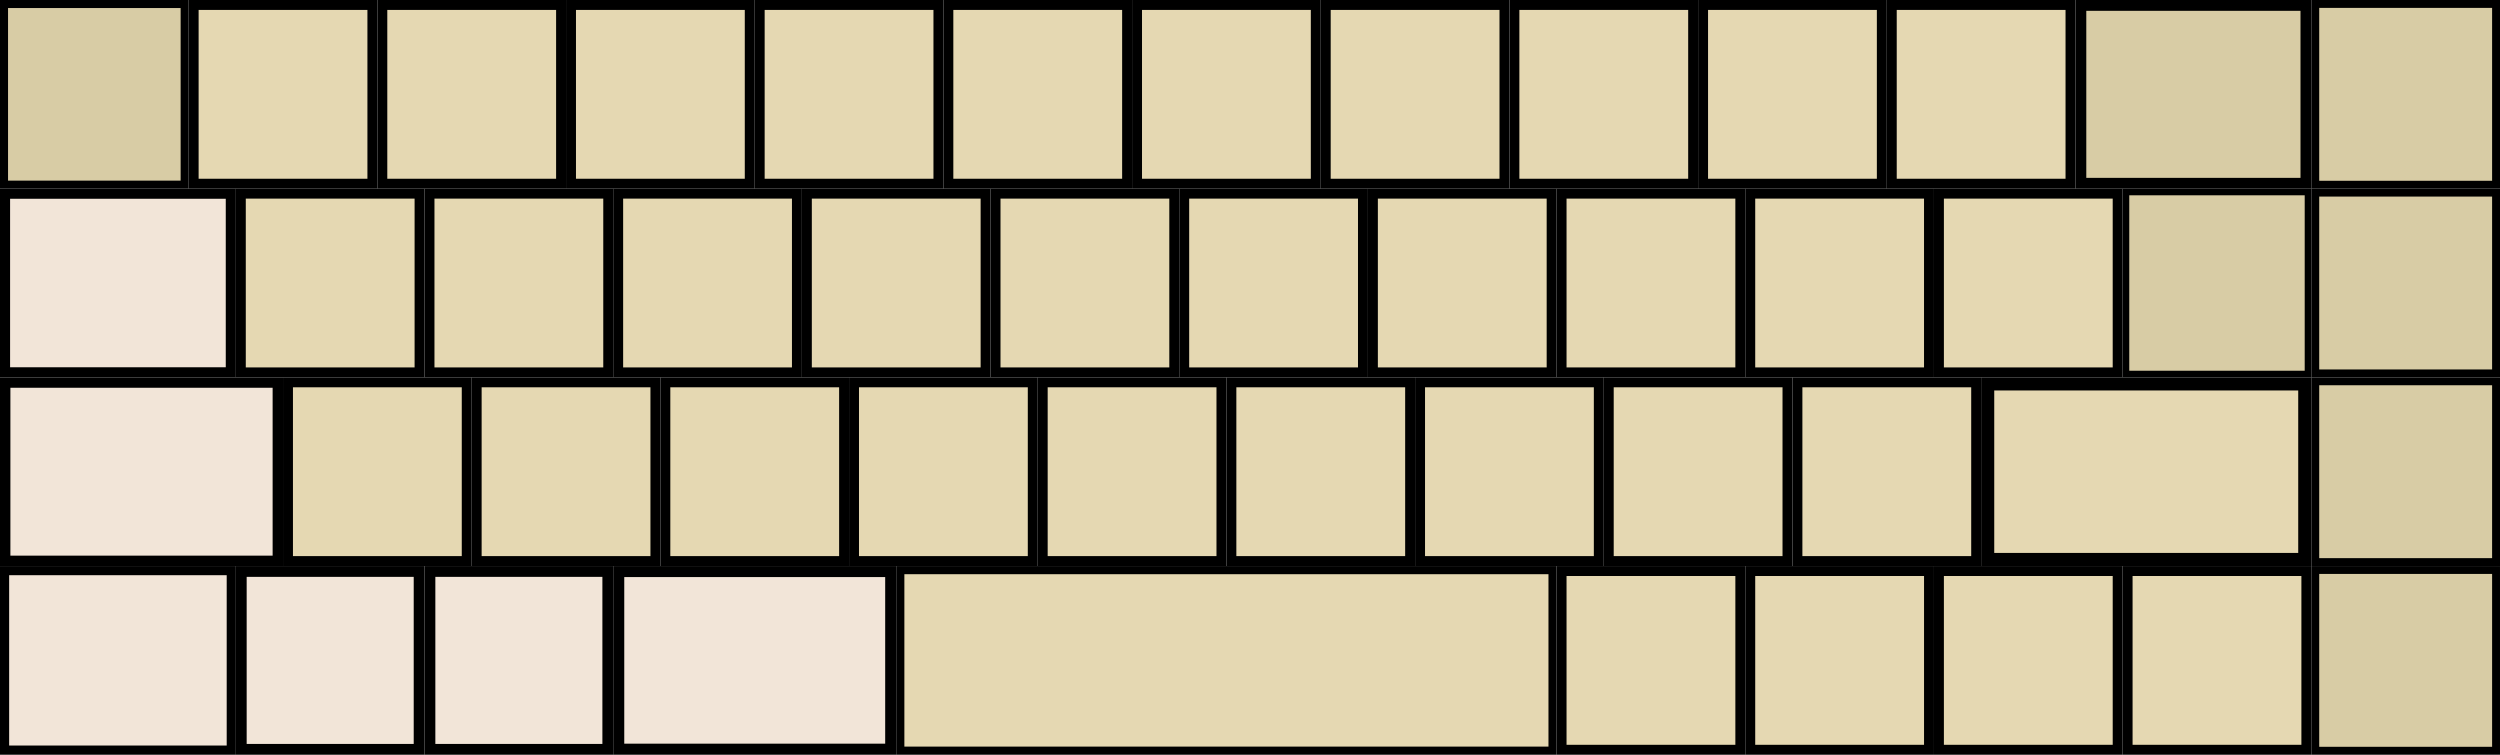 <?xml version="1.0" encoding="UTF-8" standalone="no"?>
<!-- Created for Onboard -->

<svg
   xmlns:dc="http://purl.org/dc/elements/1.1/"
   xmlns:cc="http://creativecommons.org/ns#"
   xmlns:rdf="http://www.w3.org/1999/02/22-rdf-syntax-ns#"
   xmlns:svg="http://www.w3.org/2000/svg"
   xmlns="http://www.w3.org/2000/svg"
   xmlns:sodipodi="http://sodipodi.sourceforge.net/DTD/sodipodi-0.dtd"
   xmlns:inkscape="http://www.inkscape.org/namespaces/inkscape"
   id="svg2"
   height="96"
   width="318"
   version="1.0"
   inkscape:version="0.48.4 r9939"
   sodipodi:docname="Tablet-Alpha.svg">
  <defs
     id="defs84" />
  <sodipodi:namedview
     pagecolor="#ffffff"
     bordercolor="#666666"
     borderopacity="1"
     objecttolerance="10"
     gridtolerance="10"
     guidetolerance="10"
     inkscape:pageopacity="0"
     inkscape:pageshadow="2"
     inkscape:window-width="1520"
     inkscape:window-height="754"
     id="namedview82"
     showgrid="false"
     inkscape:zoom="3.16"
     inkscape:cx="195.04482"
     inkscape:cy="42.645683"
     inkscape:window-x="82"
     inkscape:window-y="57"
     inkscape:window-maximized="0"
     inkscape:current-layer="svg2"
     inkscape:snap-global="true"
     inkscape:snap-bbox="true"
     inkscape:bbox-paths="true"
     inkscape:bbox-nodes="true"
     showguides="true"
     inkscape:guide-bbox="true" />
  <rect
     id="LFSH"
     style="fill:#f2e5d8;stroke:#000000;stroke-width:1.322"
     height="22.677"
     width="34.678"
     y="48.662"
     x="0.661"
     inkscape:label="#LFSH" />
  <rect
     id="TAB"
     style="fill:#d8cca5;stroke:#000000;stroke-width:1.023"
     height="22.977"
     width="22.977"
     y="0.511"
     x="0.512" />
  <rect
     id="AD09"
     style="fill:#e5d8b2;stroke:#000000;stroke-width:1.263"
     height="22.737"
     width="22.736"
     y="0.631"
     x="216.632" />
  <rect
     id="AD03"
     style="fill:#e5d8b2;stroke:#000000;stroke-width:1.263"
     height="22.737"
     width="22.736"
     y="0.631"
     x="72.632" />
  <rect
     id="AD02"
     style="fill:#e5d8b2;stroke:#000000;stroke-width:1.263"
     height="22.737"
     width="22.736"
     y="0.631"
     x="48.632" />
  <rect
     id="AD01"
     style="fill:#e5d8b2;stroke:#000000;stroke-width:1.263"
     height="22.737"
     width="22.736"
     y="0.631"
     x="24.632" />
  <rect
     id="AD07"
     style="fill:#e5d8b2;stroke:#000000;stroke-width:1.263"
     height="22.737"
     width="22.736"
     y="0.631"
     x="168.632" />
  <rect
     id="AD06"
     style="fill:#e5d8b2;stroke:#000000;stroke-width:1.263"
     height="22.737"
     width="22.736"
     y="0.631"
     x="144.632" />
  <rect
     id="AD05"
     style="fill:#e5d8b2;stroke:#000000;stroke-width:1.263"
     height="22.737"
     width="22.736"
     y="0.631"
     x="120.632" />
  <rect
     id="AD04"
     style="fill:#e5d8b2;stroke:#000000;stroke-width:1.263"
     height="22.737"
     width="22.736"
     y="0.631"
     x="96.632" />
  <rect
     id="AD10"
     style="fill:#e5d8b2;stroke:#000000;stroke-width:1.263"
     height="22.737"
     width="22.736"
     y="0.631"
     x="240.632" />
  <rect
     id="AD08"
     style="fill:#e5d8b2;stroke:#000000;stroke-width:1.263"
     height="22.737"
     width="22.736"
     y="0.631"
     x="192.632" />
  <rect
     id="BKSP"
     style="fill:#d8cca5;stroke:#000000;stroke-width:1.376"
     height="22.624"
     width="28.624"
     y="0.688"
     x="264.688" />
  <rect
     id="AC04"
     style="fill:#e5d8b2;stroke:#000000;stroke-width:1.263"
     height="22.737"
     width="22.736"
     y="24.631"
     x="102.632" />
  <rect
     id="AC05"
     style="fill:#e5d8b2;stroke:#000000;stroke-width:1.263"
     height="22.737"
     width="22.736"
     y="24.631"
     x="126.632" />
  <rect
     id="AC06"
     style="fill:#e5d8b2;stroke:#000000;stroke-width:1.263"
     height="22.737"
     width="22.736"
     y="24.631"
     x="150.632" />
  <rect
     id="AC07"
     style="fill:#e5d8b2;stroke:#000000;stroke-width:1.263"
     height="22.737"
     width="22.736"
     y="24.631"
     x="174.632" />
  <rect
     id="AC01"
     style="fill:#e5d8b2;stroke:#000000;stroke-width:1.263"
     height="22.737"
     width="22.736"
     y="24.631"
     x="30.632" />
  <rect
     id="AC02"
     style="fill:#e5d8b2;stroke:#000000;stroke-width:1.263"
     height="22.737"
     width="22.736"
     y="24.631"
     x="54.632" />
  <rect
     id="AC03"
     style="fill:#e5d8b2;stroke:#000000;stroke-width:1.263"
     height="22.737"
     width="22.736"
     y="24.631"
     x="78.632" />
  <rect
     id="AC08"
     style="fill:#e5d8b2;stroke:#000000;stroke-width:1.263"
     height="22.737"
     width="22.736"
     y="24.631"
     x="198.632" />
  <rect
     id="AC09"
     style="fill:#e5d8b2;stroke:#000000;stroke-width:1.263"
     height="22.737"
     width="22.736"
     y="24.631"
     x="222.632" />
  <rect
     id="AB01"
     style="fill:#e5d8b2;stroke:#000000;stroke-width:1.263"
     height="22.736"
     width="22.736"
     y="48.632"
     x="36.632" />
  <rect
     id="AB05"
     style="fill:#e5d8b2;stroke:#000000;stroke-width:1.263"
     height="22.736"
     width="22.736"
     y="48.632"
     x="132.632" />
  <rect
     id="AB04"
     style="fill:#e5d8b2;stroke:#000000;stroke-width:1.263"
     height="22.736"
     width="22.736"
     y="48.632"
     x="108.632" />
  <rect
     id="AB06"
     style="fill:#e5d8b2;stroke:#000000;stroke-width:1.263"
     height="22.736"
     width="22.736"
     y="48.632"
     x="156.632" />
  <rect
     id="AB03"
     style="fill:#e5d8b2;stroke:#000000;stroke-width:1.263"
     height="22.736"
     width="22.736"
     y="48.632"
     x="84.632" />
  <rect
     id="AB02"
     style="fill:#e5d8b2;stroke:#000000;stroke-width:1.263"
     height="22.736"
     width="22.736"
     y="48.632"
     x="60.632" />
  <rect
     id="AB07"
     style="fill:#e5d8b2;stroke:#000000;stroke-width:1.263"
     height="22.736"
     width="22.736"
     y="48.632"
     x="180.632" />
  <rect
     id="AB09"
     style="fill:#e5d8b2;stroke:#000000;stroke-width:1.263"
     height="22.736"
     width="22.737"
     y="48.632"
     x="228.632" />
  <rect
     id="LCTL"
     style="fill:#f2e5d8;stroke:#000000;stroke-width:1.164"
     height="22.835"
     width="28.836"
     y="72.583"
     x="0.582" />
  <rect
     height="22.624"
     id="LWIN"
     style="fill:#f2e5d8;stroke:#000000;stroke-width:1.376"
     width="22.624"
     x="30.688"
     y="72.689" />
  <rect
     y="72.689"
     x="54.688"
     width="22.624"
     style="fill:#f2e5d8;stroke:#000000;stroke-width:1.376"
     id="LALT"
     height="22.624" />
  <rect
     id="middleclick"
     style="fill:#d8cca5;stroke:#000000;stroke-width:1.004"
     height="22.996"
     width="22.996"
     y="0.502"
     x="294.502" />
  <rect
     id="secondaryclick"
     style="fill:#d8cca5;stroke:#000000;stroke-width:1.004"
     height="22.996"
     width="22.996"
     y="24.502"
     x="294.502" />
  <rect
     id="doubleclick"
     style="fill:#d8cca5;stroke:#000000;stroke-width:1.004"
     height="22.996"
     width="22.996"
     y="48.502"
     x="294.502" />
  <rect
     id="AC10"
     style="fill:#e5d8b2;stroke:#000000;stroke-width:1.263"
     height="22.737"
     width="22.736"
     y="24.631"
     x="246.632"
     inkscape:label="" />
  <rect
     id="RTRN"
     style="fill:#e5d8b2;stroke:#000000;stroke-width:1.667"
     height="22.332"
     width="40.333"
     y="48.834"
     x="252.834"
     inkscape:label="#RTRN" />
  <rect
     id="LEFT"
     style="fill:#e5d8b2;stroke:#000000;stroke-width:1.263"
     height="22.736"
     width="22.737"
     y="72.632"
     x="198.632"
     inkscape:label="" />
  <rect
     height="22.736"
     id="RGHT"
     style="fill:#e5d8b2;stroke:#000000;stroke-width:1.263"
     width="22.737"
     x="222.632"
     y="72.632"
     inkscape:label="" />
  <rect
     id="layer1"
     style="fill:#f2e5d8;stroke:#000000;stroke-width:1.405"
     height="22.594"
     width="34.595"
     y="72.703"
     x="78.703"
     inkscape:label="#layer1" />
  <rect
     id="dragclick"
     style="fill:#d8cca5;stroke:#000000;stroke-width:1.004"
     height="22.996"
     width="22.996"
     y="72.502"
     x="294.502"
     inkscape:label="" />
  <rect
     id="UP"
     style="fill:#e5d8b2;stroke:#000000;stroke-width:1.263"
     height="22.736"
     width="22.737"
     y="72.632"
     x="246.632"
     inkscape:label="" />
  <rect
     id="DOWN"
     style="fill:#e5d8b2;stroke:#000000;stroke-width:1.263"
     height="22.736"
     width="22.737"
     y="72.632"
     x="270.632"
     inkscape:label="" />
  <rect
     id="AB08"
     style="fill:#e5d8b2;stroke:#000000;stroke-width:1.263"
     height="22.736"
     width="22.736"
     y="48.632"
     x="204.632"
     inkscape:label="#AB08" />
  <rect
     id="DELE"
     style="fill:#d8cca5;stroke:#000000;stroke-width:0.842"
     height="23.158"
     width="23.158"
     y="24.421"
     x="270.421" />
  <rect
     id="SPCE"
     style="fill:#e5d8b2;stroke:#000000;stroke-width:1.035"
     height="22.965"
     width="82.965"
     y="72.518"
     x="114.518" />
  <rect
     id="wordlist"
     height="18.798"
     width="316.798"
     y="-19.399"
     x="0.601"
     style="fill:#151530;stroke:#7f7f7f;stroke-width:1.202;stroke-miterlimit:4;stroke-dasharray:none" />
  <rect
     id="prediction"
     height="18.777"
     width="48.777"
     y="-19.389"
     x="72.611"
     style="color:#000000;fill:#2b2b63;fill-opacity:1;fill-rule:nonzero;stroke:#7f7f7f;stroke-width:1.223;stroke-linecap:butt;stroke-linejoin:miter;stroke-miterlimit:4;stroke-opacity:1;stroke-dasharray:none;stroke-dashoffset:0;marker:none;visibility:visible;display:inline;overflow:visible;enable-background:accumulate" />
  <rect
     id="correction"
     height="18.777"
     width="48.777"
     y="-19.389"
     x="0.611"
     style="color:#000000;fill:#2b2b63;fill-opacity:1;fill-rule:nonzero;stroke:#7f7f7f;stroke-width:1.223;stroke-linecap:butt;stroke-linejoin:miter;stroke-miterlimit:4;stroke-opacity:1;stroke-dasharray:none;stroke-dashoffset:0;marker:none;visibility:visible;display:inline;overflow:visible;enable-background:accumulate" />
  <rect
     id="expand-corrections"
     height="18.732"
     width="10.732"
     y="-19.366"
     x="55.634"
     style="fill:#2b2b63;stroke:#7f7f7f;stroke-width:1.268;stroke-miterlimit:4;stroke-dasharray:none" />
  <rect
     id="language"
     height="18.732"
     width="10.732"
     y="-19.366"
     x="300.634"
     style="fill:#2b2b63;stroke:#7f7f7f;stroke-width:1.268;stroke-miterlimit:4;stroke-dasharray:none" />
  <rect
     id="layer3"
     style="fill:#f2e5d8;stroke:#000000;stroke-width:1.283"
     height="22.717"
     width="28.717"
     y="24.641"
     x="0.642"
     inkscape:label="" />
  <rect
     x="328.632"
     y="72.631"
     width="22.736"
     height="22.737"
     style="fill:#e5d8b2;stroke:#000000;stroke-width:1.263"
     id="settings"
     inkscape:label="" />
  <rect
     x="352.632"
     y="72.631"
     width="22.736"
     height="22.737"
     style="fill:#e5d8b2;stroke:#000000;stroke-width:1.263"
     id="move"
     inkscape:label="" />
  <rect
     x="376.632"
     y="72.631"
     width="22.736"
     height="22.737"
     style="fill:#e5d8b2;stroke:#000000;stroke-width:1.263"
     id="hide.popup"
     inkscape:label="" />
</svg>

